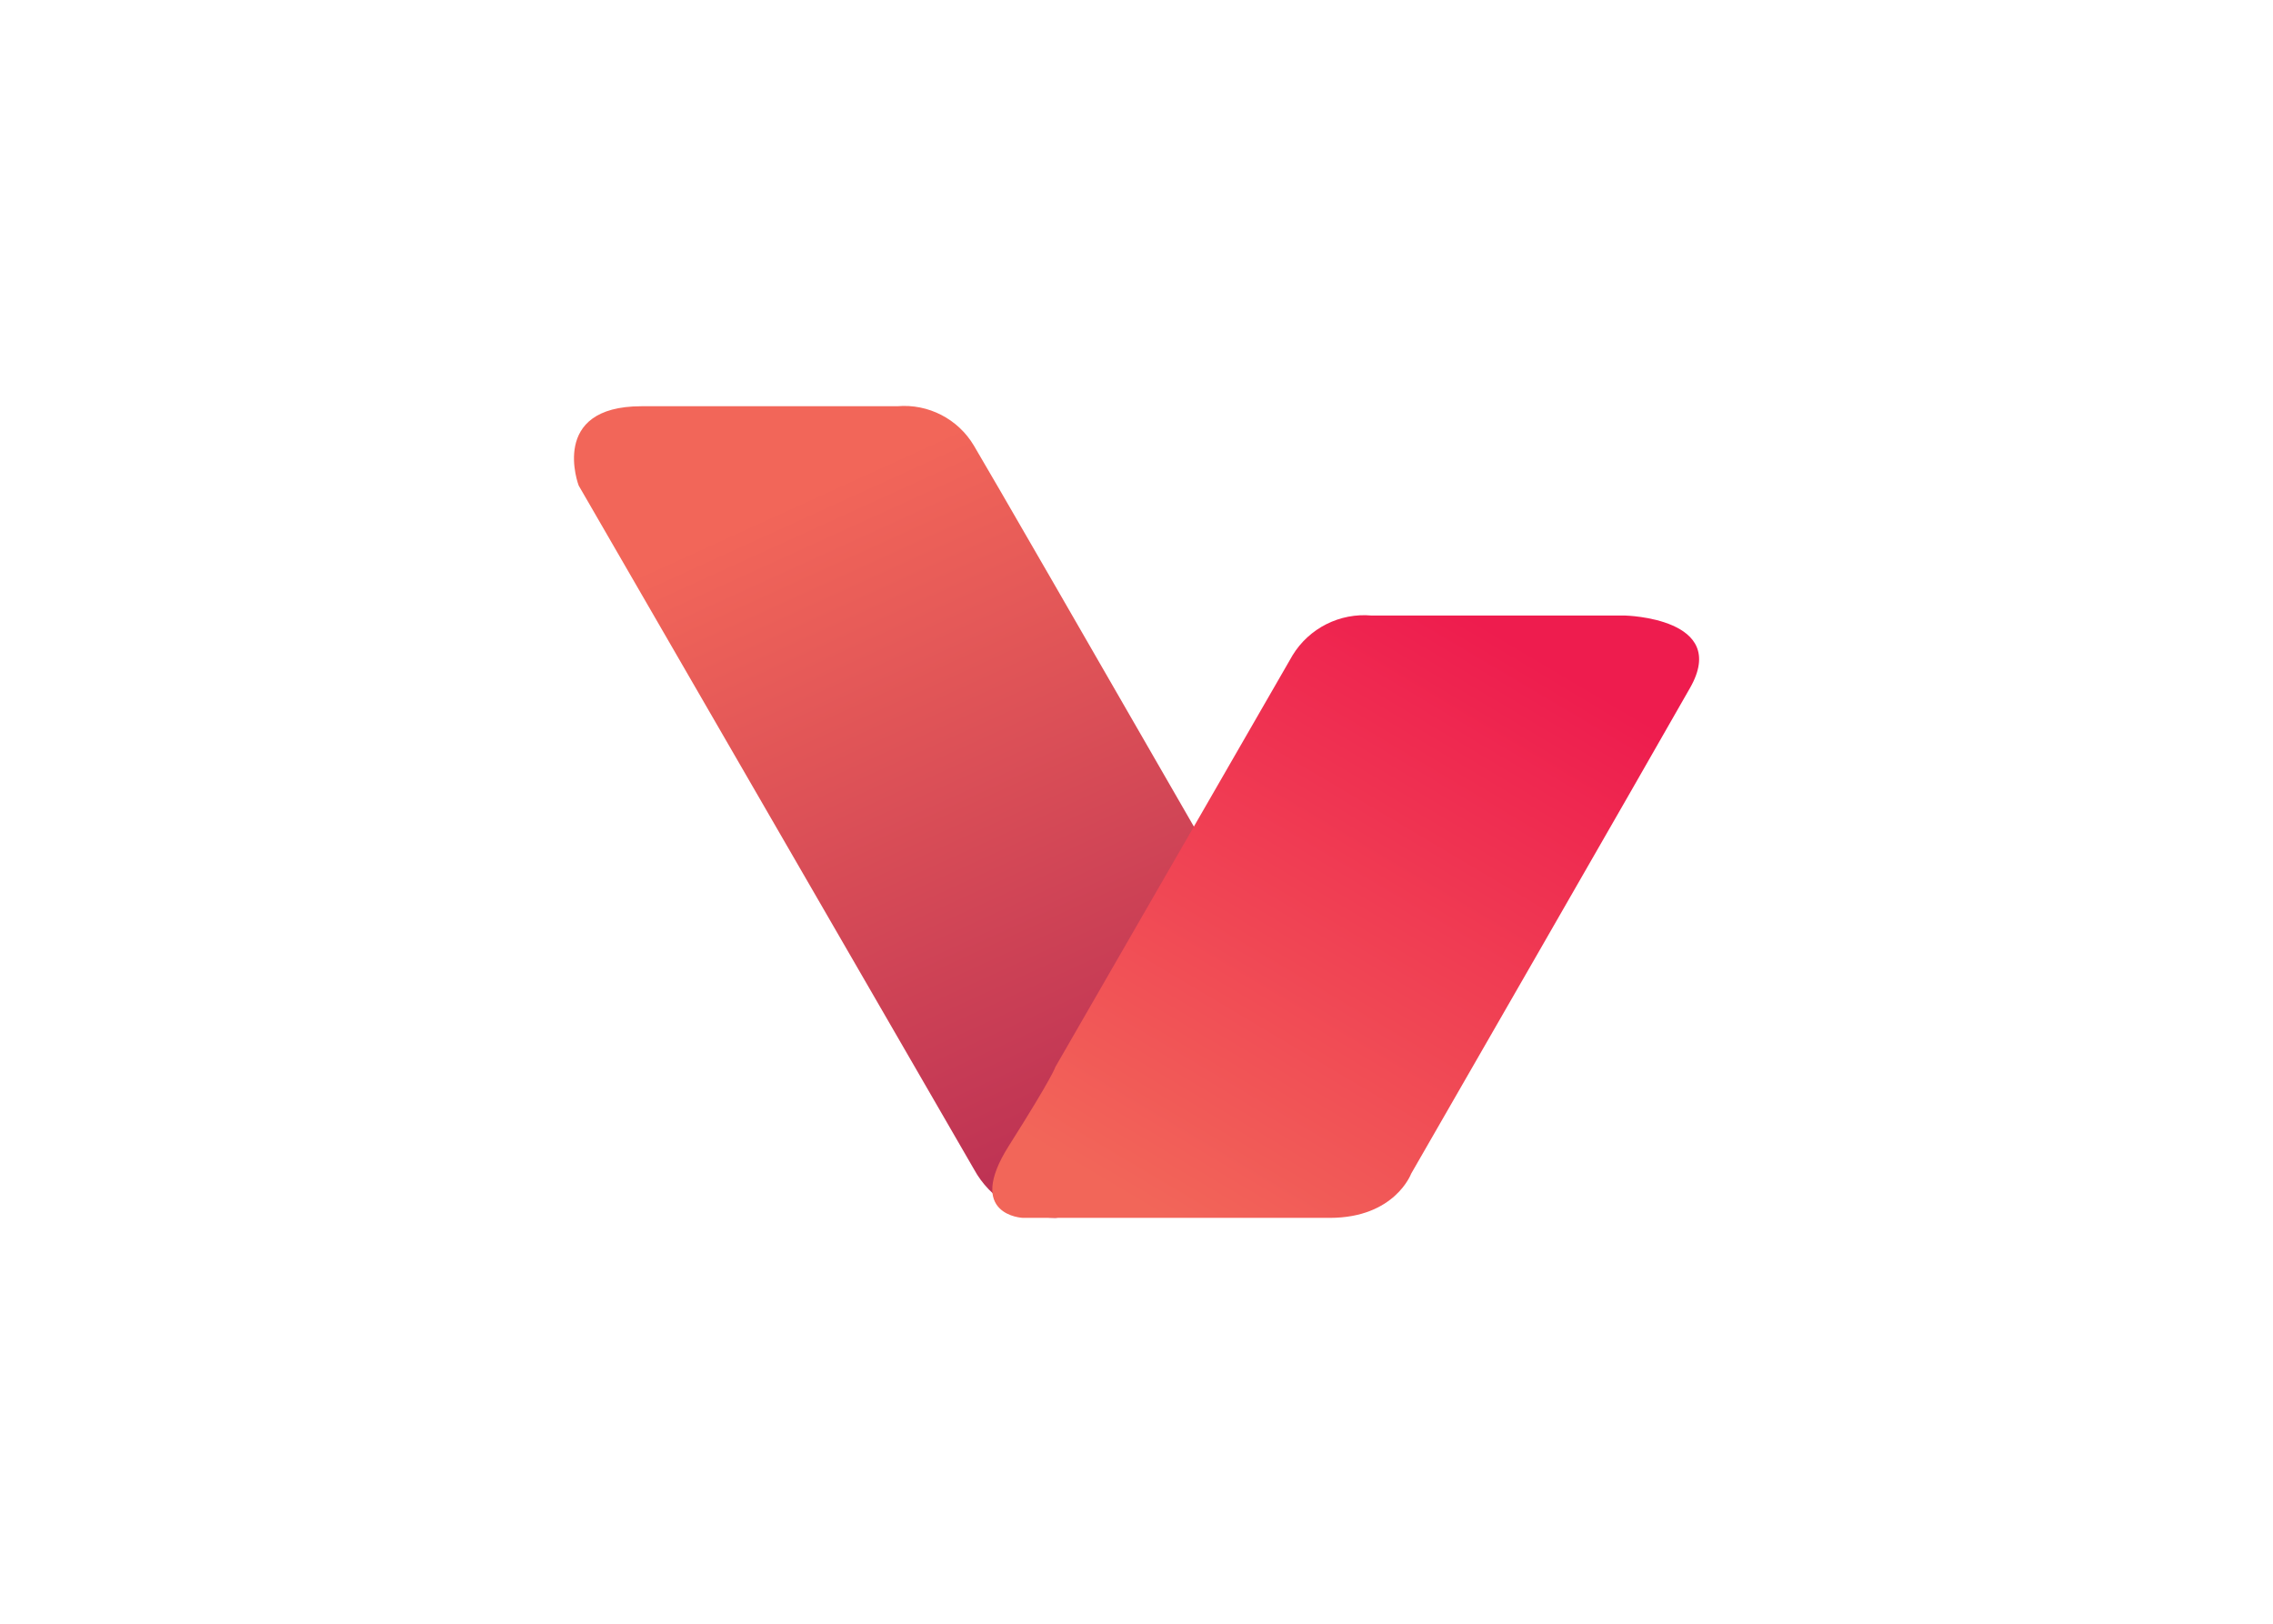 <svg clip-rule="evenodd" fill-rule="evenodd" stroke-linejoin="round" stroke-miterlimit="2" viewBox="0 0 560 400" xmlns="http://www.w3.org/2000/svg" xmlns:xlink="http://www.w3.org/1999/xlink"><linearGradient id="a" gradientTransform="matrix(14.67 32.14 -32.14 14.67 10.96 3.38)" gradientUnits="userSpaceOnUse" x1="0" x2="1" y1="0" y2="0"><stop offset="0" stop-color="#f26659"/><stop offset="1" stop-color="#b52a53"/></linearGradient><linearGradient id="b" gradientTransform="matrix(14.75 -24.91 24.91 14.75 25.64 35.07)" gradientUnits="userSpaceOnUse" x1="0" x2="1" y1="0" y2="0"><stop offset="0" stop-color="#f26659"/><stop offset="1" stop-color="#ee1c4e"/></linearGradient><g fill-rule="nonzero" transform="matrix(5.729 0 0 5.729 141.422 100.075)"><path d="m17.2 32.81-17-29.4s-1.3-3.41 2.7-3.41h11c1.333-.116 2.62.547 3.3 1.7 1.2 2 18.1 31.4 18.1 31.4l-14.6 1.8c-1.459-.005-2.803-.808-3.5-2.09z" fill="url(#a)"/><path d="m20.7 28.41 10.2-17.7c.714-1.17 2.036-1.834 3.4-1.71h10.9s4.5.1 2.8 3.1-12 20.9-12 20.9-.7 1.9-3.5 1.9h-13.2s-2.5-.1-.6-3.1 2-3.39 2-3.39z" fill="url(#b)"/></g></svg>